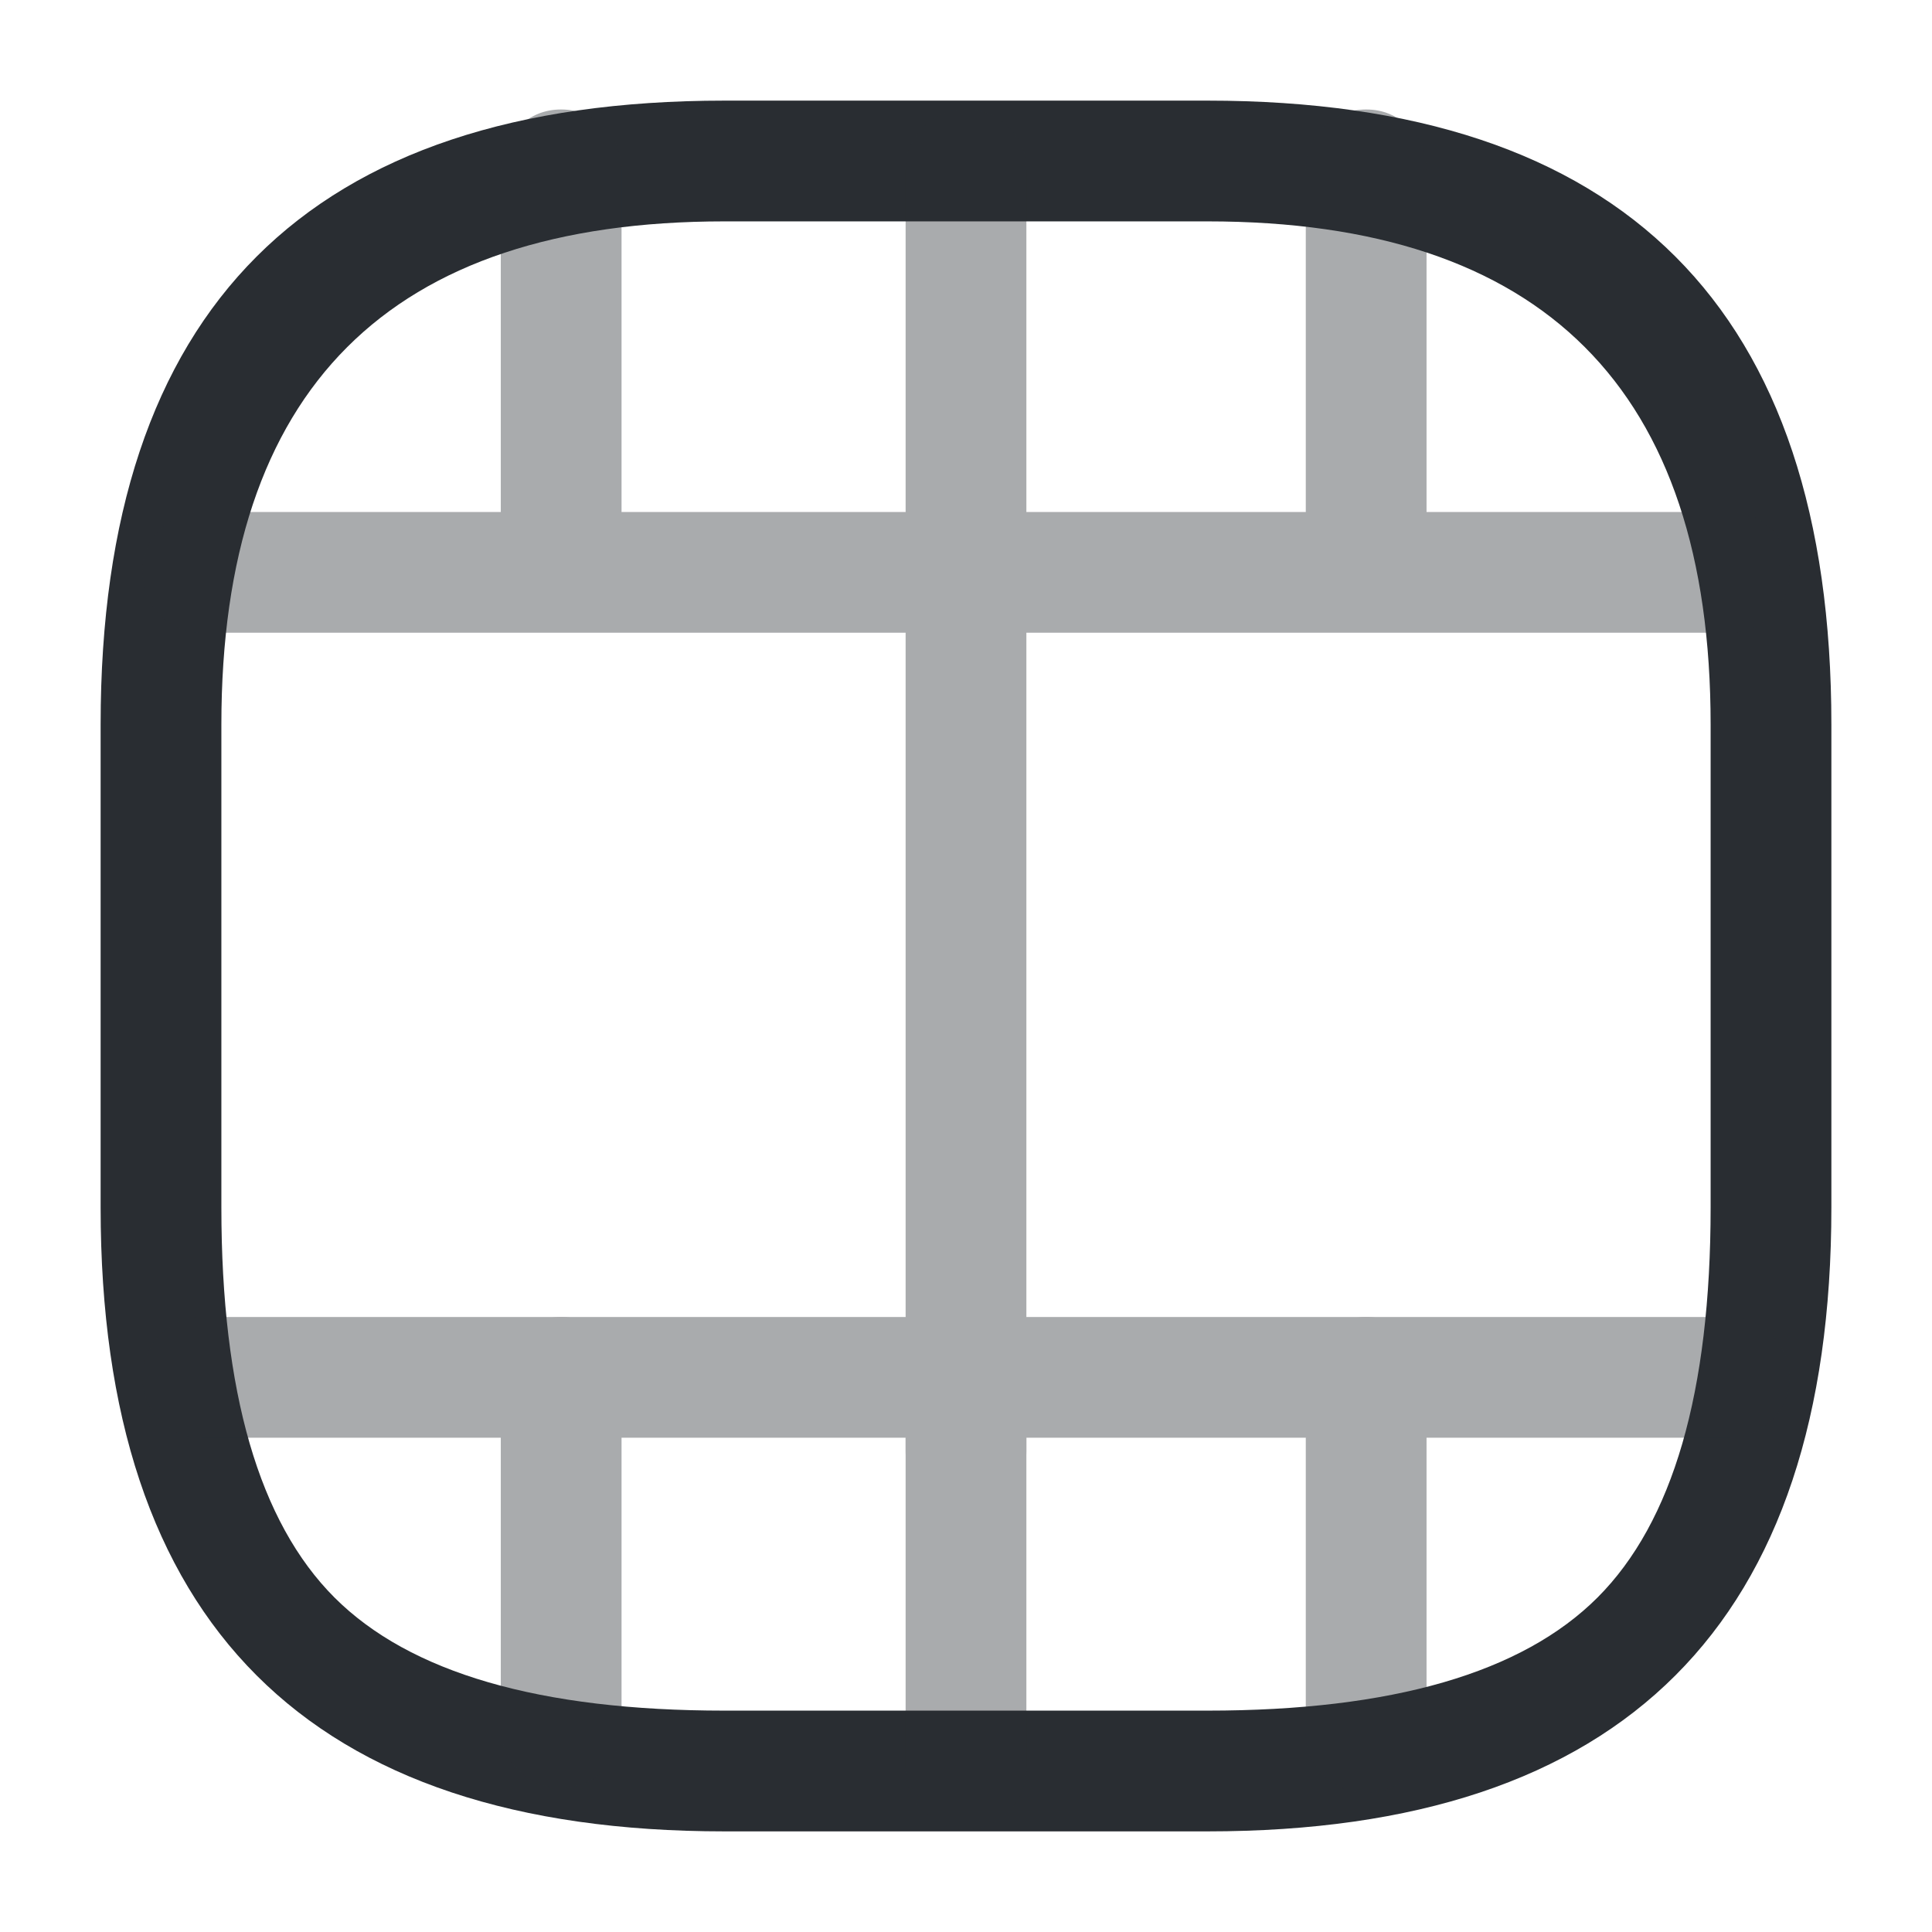 <svg xmlns="http://www.w3.org/2000/svg" width="24" height="24" viewBox="0 0 24 24">
  <defs/>
  <path fill="#292D32" d="M22.75,15 Q22.75,22.75 15,22.75 L9,22.75 Q1.25,22.75 1.25,15 L1.25,9 Q1.25,1.25 9,1.25 L15,1.25 Q22.75,1.25 22.75,9 Z M21.25,15 L21.25,9 Q21.25,2.75 15,2.75 L9,2.75 Q2.75,2.75 2.75,9 L2.75,15 Q2.75,18.439 4.155,19.845 Q5.561,21.25 9,21.25 L15,21.25 Q18.439,21.25 19.845,19.845 Q21.25,18.439 21.25,15 Z"/>
  <g opacity="0.4">
    <path fill="#292D32" d="M2.52,16.36 L21.479,16.36 Q21.79,16.36 22.01,16.58 Q22.229,16.8 22.229,17.11 Q22.229,17.421 22.01,17.641 Q21.79,17.86 21.479,17.86 L2.52,17.86 Q2.209,17.86 1.989,17.641 Q1.77,17.421 1.77,17.11 Q1.77,16.8 1.989,16.58 Q2.209,16.36 2.52,16.36 Z"/>
    <path fill="#292D32" d="M2.52,6.36 L21.479,6.36 Q21.79,6.36 22.01,6.58 Q22.229,6.8 22.229,7.11 Q22.229,7.421 22.01,7.641 Q21.79,7.86 21.479,7.86 L2.52,7.86 Q2.209,7.86 1.989,7.641 Q1.77,7.421 1.77,7.11 Q1.77,6.8 1.989,6.58 Q2.209,6.36 2.52,6.36 Z"/>
    <path fill="#292D32" d="M7.721,17.11 L7.721,21.46 Q7.721,21.771 7.501,21.991 Q7.281,22.21 6.971,22.21 Q6.66,22.21 6.44,21.991 Q6.221,21.771 6.221,21.46 L6.221,17.11 Q6.221,16.8 6.44,16.58 Q6.66,16.36 6.971,16.36 Q7.281,16.36 7.501,16.58 Q7.721,16.8 7.721,17.11 Z"/>
    <path fill="#292D32" d="M12.75,17.11 L12.75,21.97 Q12.75,22.281 12.53,22.501 Q12.311,22.72 12,22.72 Q11.689,22.72 11.47,22.501 Q11.25,22.281 11.25,21.97 L11.25,17.11 Q11.25,16.8 11.47,16.58 Q11.689,16.36 12,16.36 Q12.311,16.36 12.53,16.58 Q12.75,16.8 12.75,17.11 Z"/>
    <path fill="#292D32" d="M17.721,17.11 L17.721,21.52 Q17.721,21.831 17.501,22.051 Q17.281,22.27 16.971,22.27 Q16.66,22.27 16.44,22.051 Q16.221,21.831 16.221,21.52 L16.221,17.11 Q16.221,16.8 16.44,16.58 Q16.66,16.36 16.971,16.36 Q17.281,16.36 17.501,16.58 Q17.721,16.8 17.721,17.11 Z"/>
    <path fill="#292D32" d="M7.721,2.11 L7.721,6.46 Q7.721,6.771 7.501,6.991 Q7.281,7.21 6.971,7.21 Q6.66,7.21 6.44,6.991 Q6.221,6.771 6.221,6.46 L6.221,2.11 Q6.221,1.8 6.44,1.58 Q6.66,1.36 6.971,1.36 Q7.281,1.36 7.501,1.58 Q7.721,1.8 7.721,2.11 Z"/>
    <path fill="#292D32" d="M12.75,2.11 L12.75,6.97 Q12.75,7.281 12.53,7.501 Q12.311,7.72 12,7.72 Q11.689,7.72 11.47,7.501 Q11.25,7.281 11.25,6.97 L11.25,2.11 Q11.25,1.8 11.47,1.58 Q11.689,1.36 12,1.36 Q12.311,1.36 12.53,1.58 Q12.75,1.8 12.75,2.11 Z"/>
    <path fill="#292D32" d="M12.75,7.03 L12.75,18.03 Q12.75,18.341 12.53,18.561 Q12.311,18.78 12,18.78 Q11.689,18.78 11.47,18.561 Q11.25,18.341 11.25,18.03 L11.25,7.03 Q11.25,6.72 11.47,6.5 Q11.689,6.28 12,6.28 Q12.311,6.28 12.53,6.5 Q12.75,6.72 12.75,7.03 Z"/>
    <path fill="#292D32" d="M17.721,2.11 L17.721,6.52 Q17.721,6.831 17.501,7.051 Q17.281,7.27 16.971,7.27 Q16.66,7.27 16.44,7.051 Q16.221,6.831 16.221,6.52 L16.221,2.11 Q16.221,1.8 16.44,1.58 Q16.66,1.36 16.971,1.36 Q17.281,1.36 17.501,1.58 Q17.721,1.8 17.721,2.11 Z"/>
  </g>
</svg>

